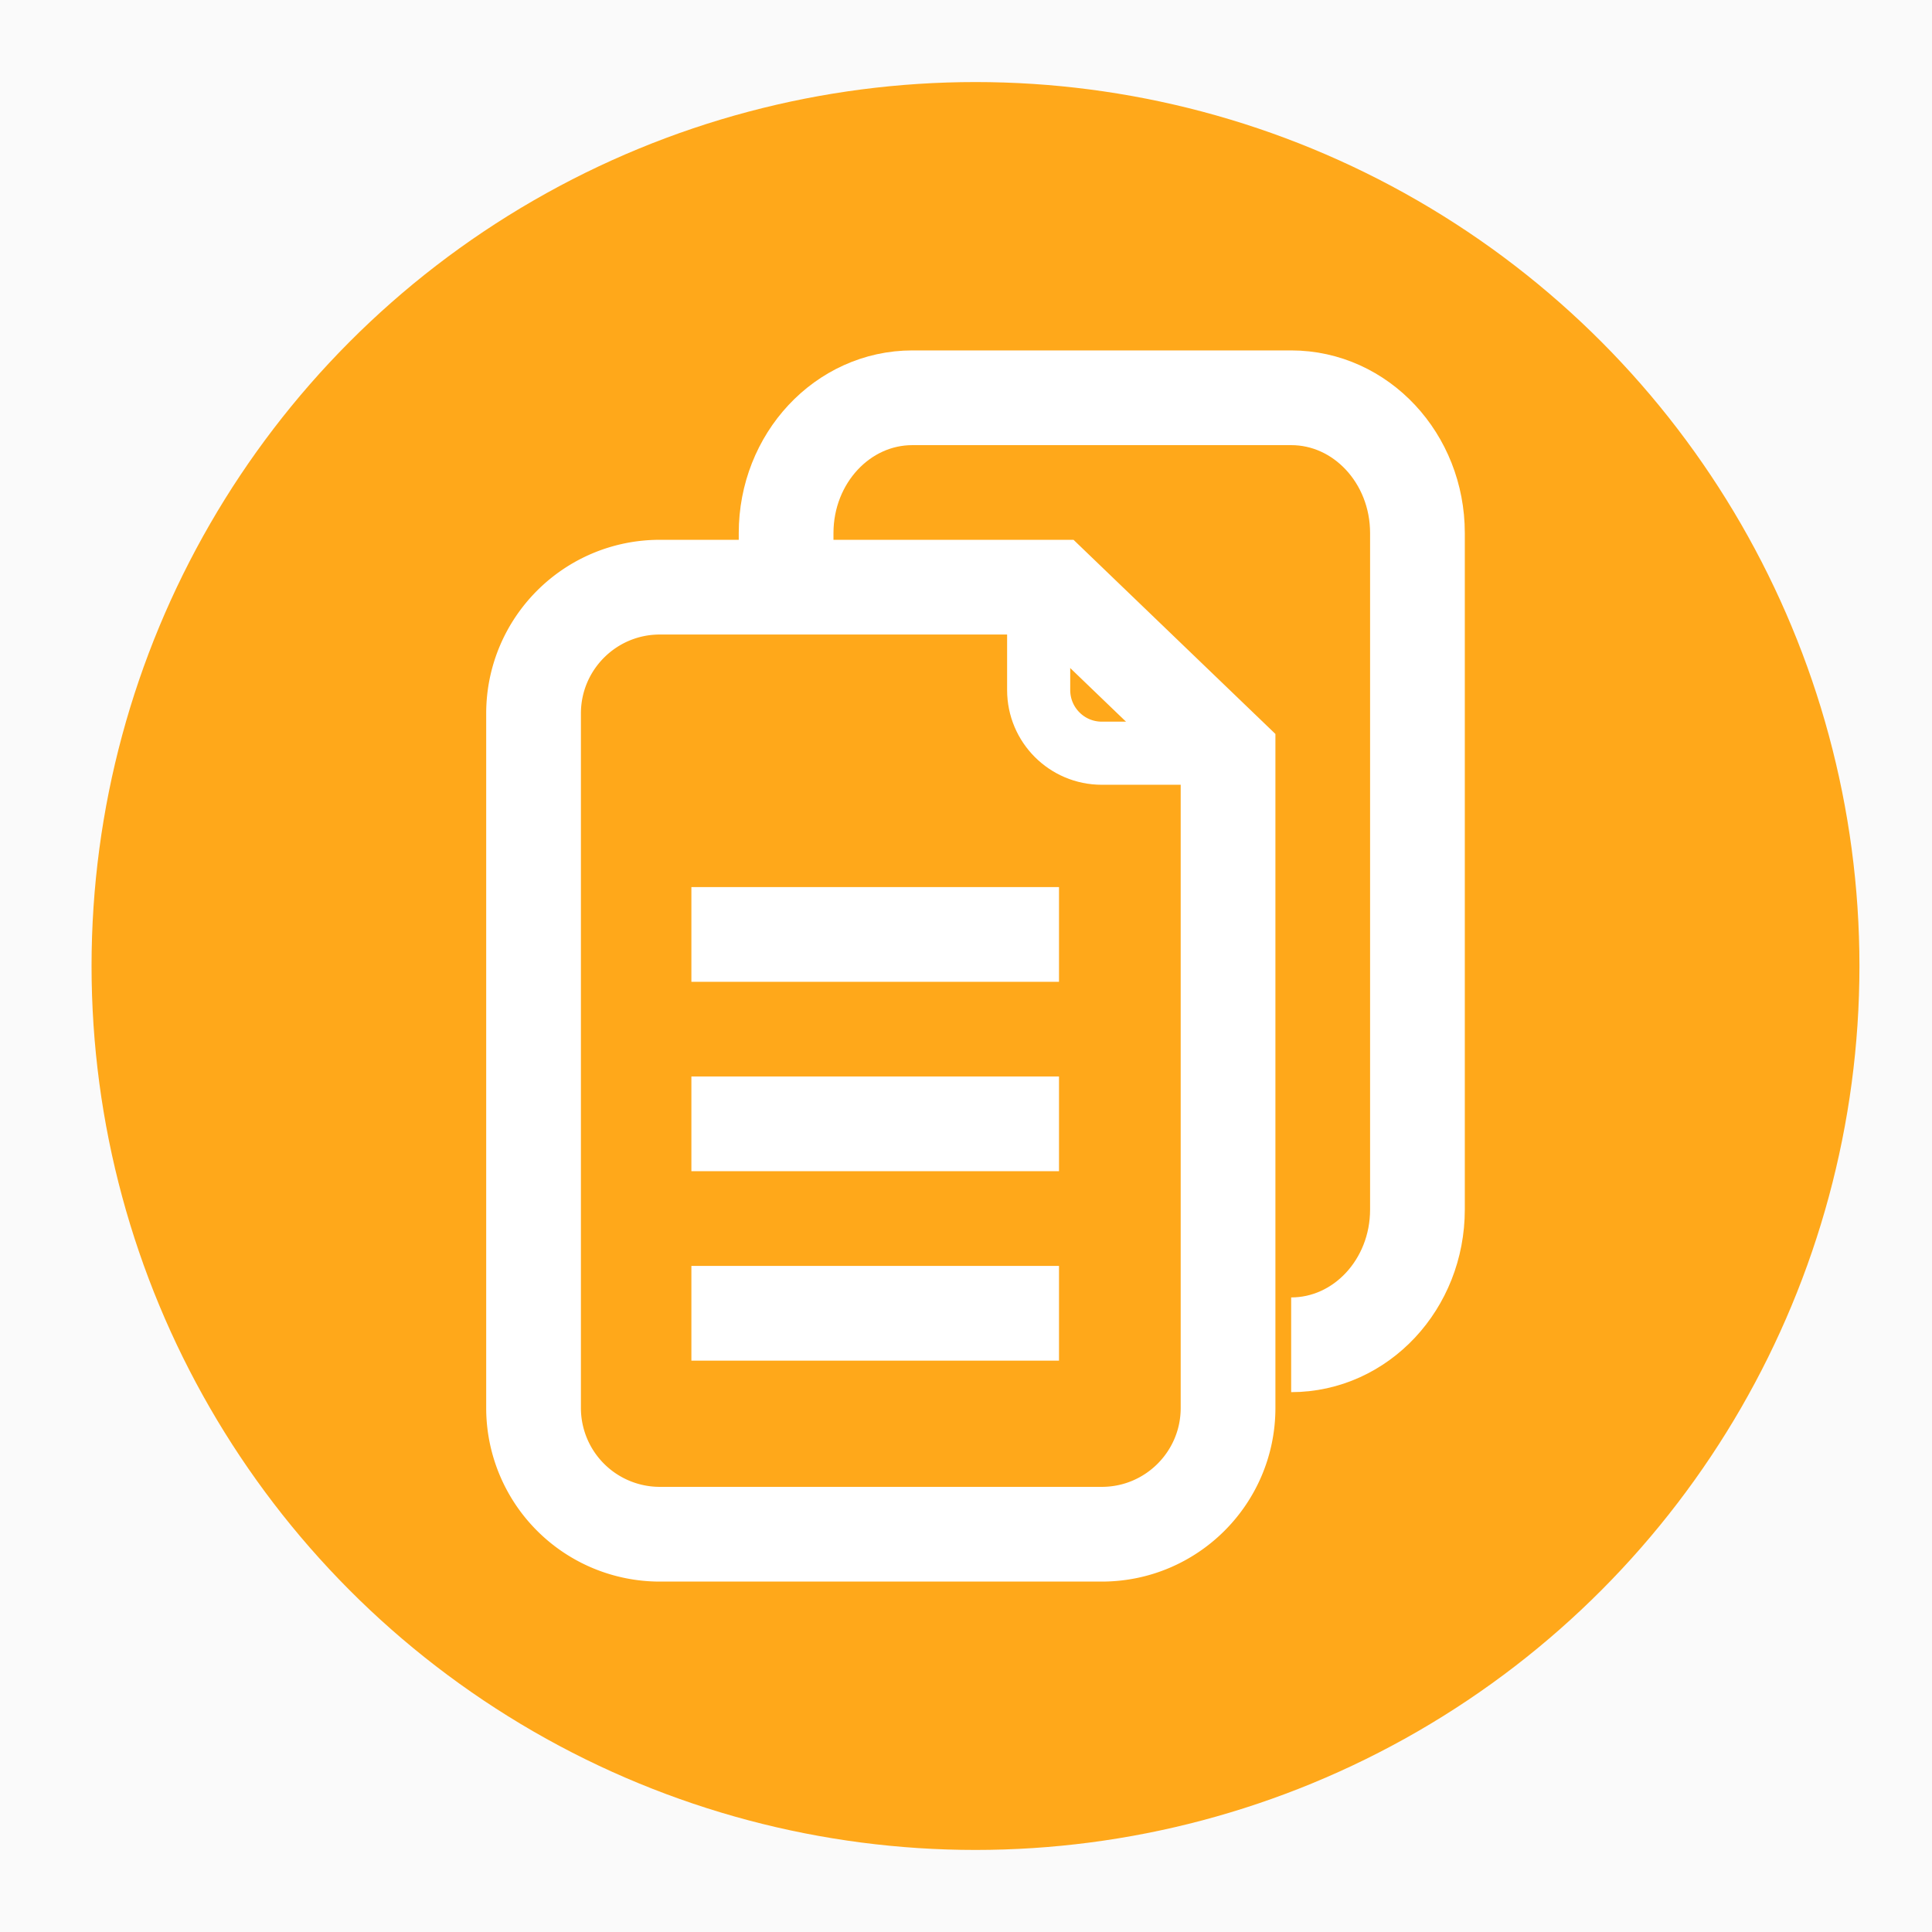 <svg xmlns="http://www.w3.org/2000/svg" width="36" height="36" viewBox="0 0 36 36">
    <g fill="none" fill-rule="evenodd">
        <path fill="#FAFAFA" d="M-1144-724H296V754h-1440z"/>
        <g transform="translate(.53 .353)">
            <circle cx="17.647" cy="17.647" r="16.471" fill="#FFA81A"/>
            <path stroke="#FFF" stroke-width="1.765" d="M22.353 13.7v12.182c0 1.3-1.054 2.353-2.353 2.353h-8.235a2.353 2.353 0 0 1-2.353-2.353v-12.94c0-1.3 1.053-2.354 2.353-2.354h7.353l3.235 3.111z"/>
            <path stroke="#FFF" stroke-width="1.765" d="M14.118 9.917V9.58c0-1.392 1.053-2.521 2.353-2.521h7.058c1.3 0 2.353 1.129 2.353 2.52v12.606c0 1.392-1.053 2.52-2.353 2.52"/>
            <path stroke="#FFF" stroke-width="1.176" d="M22.353 13.682H20c-.65 0-1.176-.527-1.176-1.177v-1.917"/>
            <path stroke="#FFF" stroke-width="1.765" d="M12.353 17.059h6.85M12.353 20.588h6.85M12.353 24.118h6.85"/>
        </g>
    </g>
</svg>
